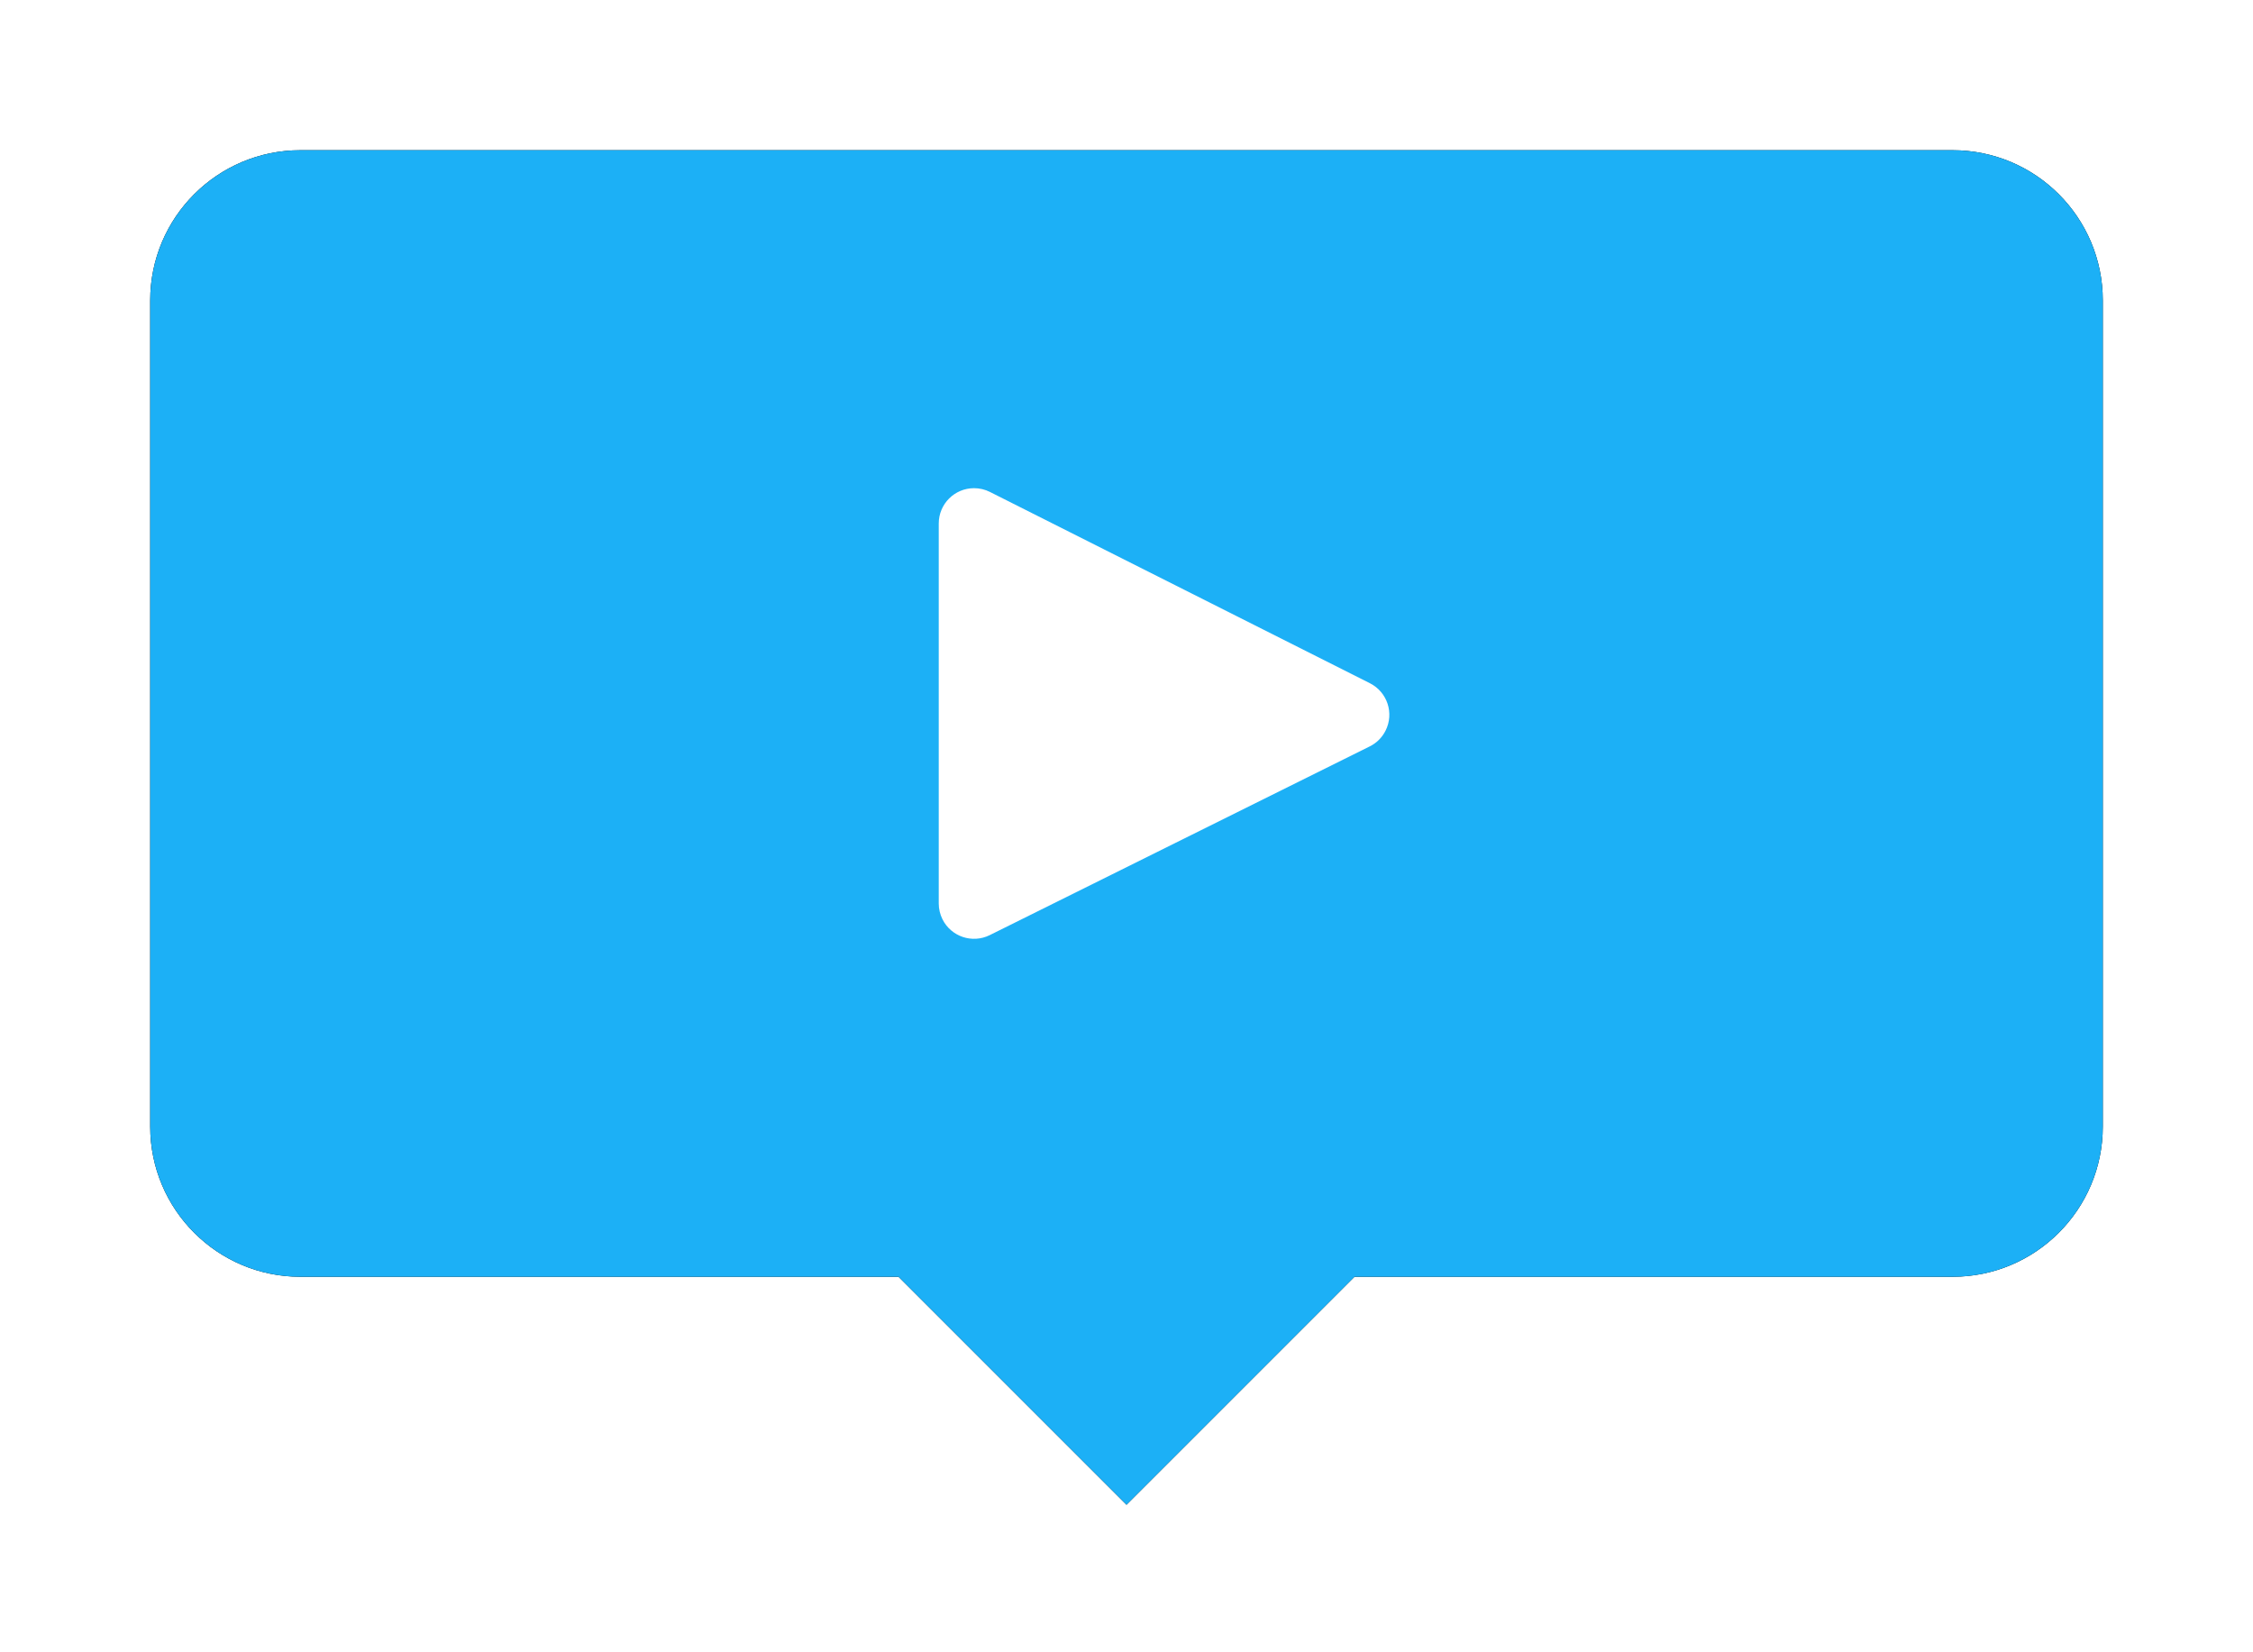 <?xml version="1.0" encoding="UTF-8"?><svg width="60px" height="44px" viewBox="0 0 60 44" version="1.1" xmlns="http://www.w3.org/2000/svg" xmlns:xlink="http://www.w3.org/1999/xlink"><title>tooltip-blue</title><desc>Created with Sketch.</desc><defs><path d="M32.071,30 L48,30 C50.209,30 52,28.209 52,26 L52,4 C52,1.791 50.209,-4.05812251e-16 48,0 L4,0 L4,0 C1.791,4.05812251e-16 -2.705415e-16,1.791 0,4 L0,4 L0,26 C2.705415e-16,28.209 1.791,30 4,30 L19.929,30 L26,36.071 L32.071,30 Z" id="path-1"/><filter x="-11.5%" y="-16.6%" width="123.1%" height="133.3%" filterUnits="objectBoundingBox" id="filter-2"><feOffset dx="0" dy="0" in="SourceAlpha" result="shadowOffsetOuter1"/><feGaussianBlur stdDeviation="2" in="shadowOffsetOuter1" result="shadowBlurOuter1"/><feColorMatrix values="0 0 0 0 0 0 0 0 0 0 0 0 0 0 0 0 0 0 0.15 0" type="matrix" in="shadowBlurOuter1"/></filter></defs><g id="Page-1" stroke="none" stroke-width="1" fill="none" fill-rule="evenodd"><g id="MOCK" transform="translate(-220, -78)"><g id="tooltip-blue" transform="translate(224, 82)"><g id="Combined-Shape"><use fill="black" fill-opacity="1" filter="url(#filter-2)" xlink:href="#path-1"/><use fill="#1CB0F6" fill-rule="evenodd" xlink:href="#path-1"/></g><path d="M22.363,9.1 L32.482,14.194 C32.946,14.428 33.133,14.993 32.899,15.457 C32.808,15.639 32.66,15.786 32.478,15.876 L22.358,20.902 C21.893,21.133 21.329,20.943 21.098,20.478 C21.034,20.348 21,20.205 21,20.06 L21,9.94 C21,9.421 21.421,9 21.94,9 C22.087,9 22.232,9.034 22.363,9.1 Z" id="play-icon" fill="#FFFFFF"/></g></g></g></svg>